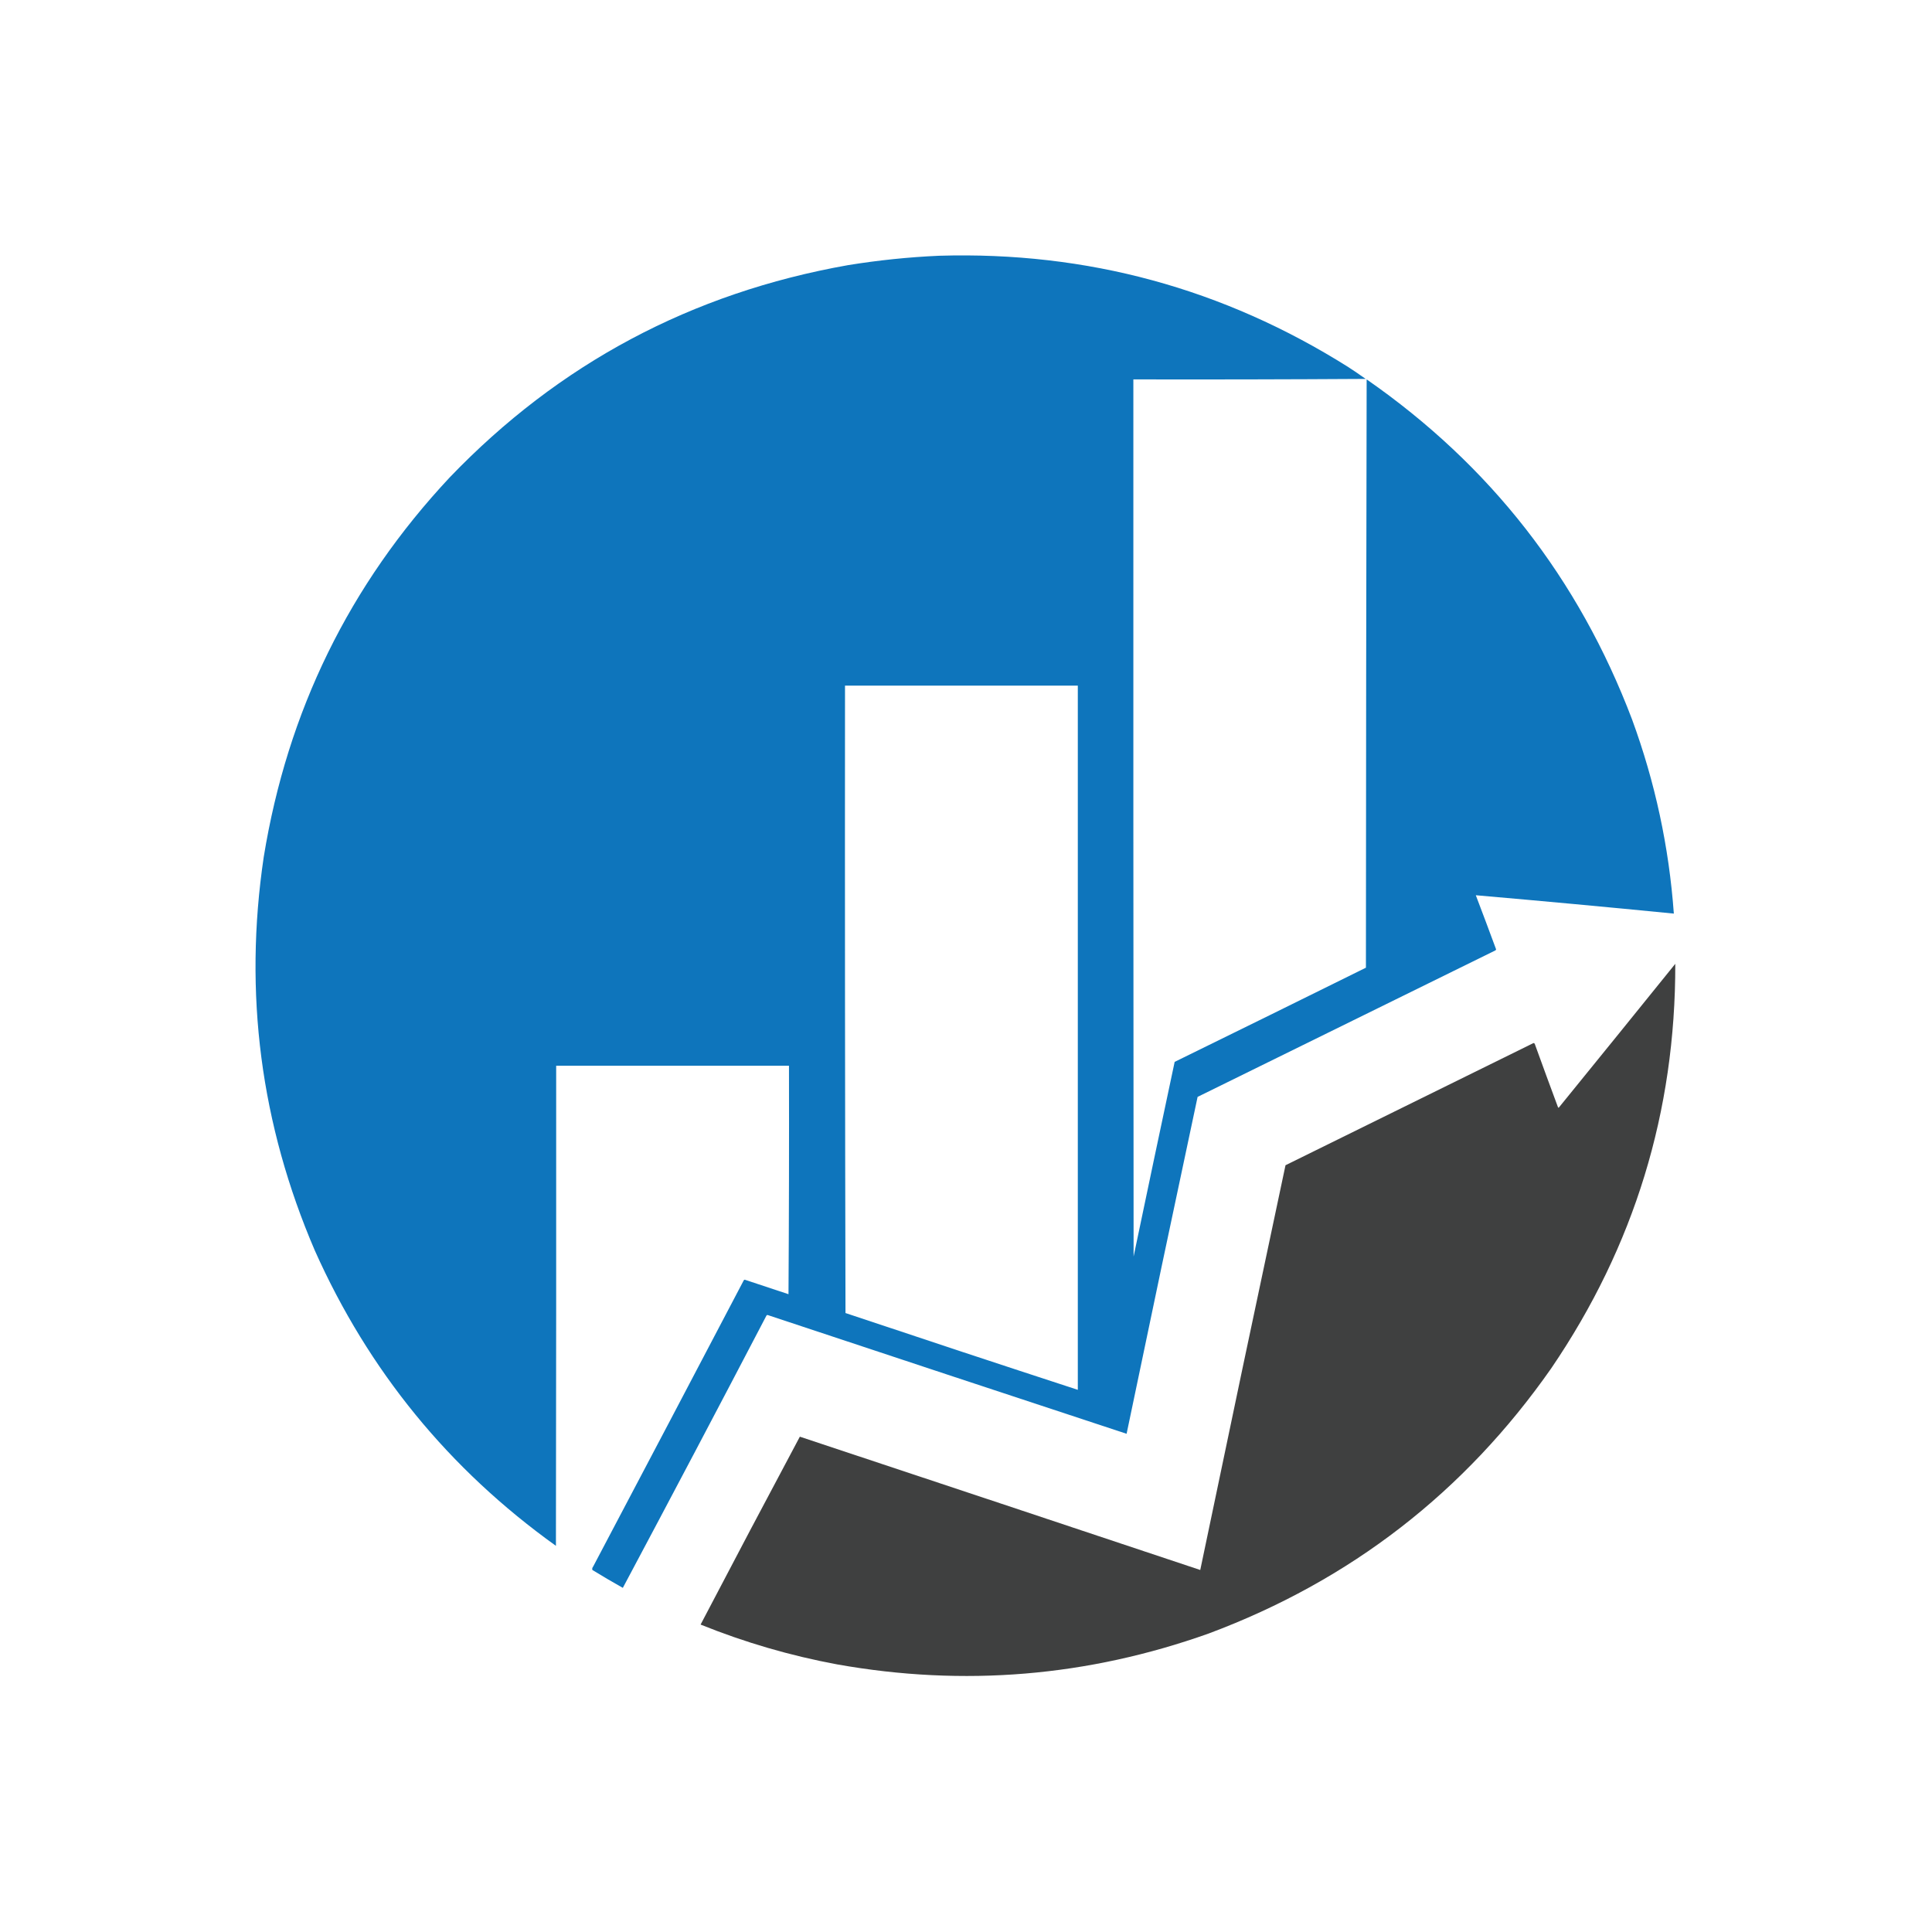 <?xml version="1.0" encoding="UTF-8"?>
<!DOCTYPE svg PUBLIC "-//W3C//DTD SVG 1.1//EN" "http://www.w3.org/Graphics/SVG/1.1/DTD/svg11.dtd">
<svg xmlns="http://www.w3.org/2000/svg" version="1.1" width="4000px" height="4000px" style="shape-rendering:geometricPrecision; text-rendering:geometricPrecision; image-rendering:optimizeQuality; fill-rule:evenodd; clip-rule:evenodd" xmlns:xlink="http://www.w3.org/1999/xlink">
<g><path style="opacity:0.997" fill="#0e75bc" d="M 1944.5,529.5 C 2250.72,520.462 2533.06,597.296 2791.5,760C 2803.67,767.919 2815.67,776.086 2827.5,784.5C 2667.17,785.5 2506.83,785.833 2346.5,785.5C 2346.33,1390.83 2346.5,1996.17 2347,2601.5C 2375.08,2467.11 2403.41,2332.77 2432,2198.5C 2564.12,2133.77 2696.12,2068.77 2828,2003.5C 2828.17,1597.5 2828.67,1191.5 2829.5,785.5C 3085.23,963.183 3268.4,1197.85 3379,1489.5C 3426.68,1619.42 3455.52,1753.42 3465.5,1891.5C 3328.8,1878.04 3192.14,1865.38 3055.5,1853.5C 3069.7,1890.76 3083.7,1928.09 3097.5,1965.5C 3097.17,1966.17 3096.83,1966.83 3096.5,1967.5C 2890.83,2068.67 2685.17,2169.83 2479.5,2271C 2429.93,2503.35 2380.93,2735.85 2332.5,2968.5C 2084.6,2886.81 1836.76,2804.81 1589,2722.5C 1588.23,2722.64 1587.56,2722.98 1587,2723.5C 1488.58,2912.01 1389.41,3100.01 1289.5,3287.5C 1268.24,3275.57 1247.24,3263.23 1226.5,3250.5C 1225.69,3248.05 1226.19,3245.72 1228,3243.5C 1332.25,3045.99 1436.25,2848.32 1540,2650.5C 1540.56,2649.98 1541.23,2649.64 1542,2649.5C 1572.14,2659.6 1602.31,2669.6 1632.5,2679.5C 1633.5,2521.83 1633.83,2364.17 1633.5,2206.5C 1472.83,2206.5 1312.17,2206.5 1151.5,2206.5C 1151.67,2537.83 1151.5,2869.17 1151,3200.5C 929.514,3041.85 763.181,2838.19 652,2589.5C 539.549,2328 504.216,2056.33 546,1774.5C 595.099,1472.32 723.432,1210.32 931,988.5C 1156.99,752.888 1431.82,606.388 1755.5,549C 1818.27,538.79 1881.27,532.29 1944.5,529.5 Z M 1749.5,1419.5 C 1910.17,1419.5 2070.83,1419.5 2231.5,1419.5C 2231.5,1905.5 2231.5,2391.5 2231.5,2877.5C 2070.99,2825.11 1910.66,2772.11 1750.5,2718.5C 1749.5,2285.5 1749.17,1852.5 1749.5,1419.5 Z"/></g>
<g><path style="opacity:0.996" fill="#3f4040" d="M 3468.5,1995.5 C 3469.06,2301.29 3383.56,2580.29 3212,2832.5C 3032.69,3089.1 2796.19,3272.27 2502.5,3382C 2251.86,3471.25 1995.53,3492.58 1733.5,3446C 1636.35,3427.96 1542.01,3400.46 1450.5,3363.5C 1518.49,3233.52 1586.99,3103.85 1656,2974.5C 1932.4,3066.3 2208.73,3158.3 2485,3250.5C 2543.27,2971 2602.1,2691.67 2661.5,2412.5C 2832.73,2328.3 3003.89,2243.97 3175,2159.5C 3176.65,2159.82 3177.65,2160.82 3178,2162.5C 3193.64,2205.74 3209.47,2248.91 3225.5,2292C 3225.85,2293.26 3226.52,2293.59 3227.5,2293C 3308.05,2193.96 3388.38,2094.79 3468.5,1995.5 Z"/></g>
</svg>
